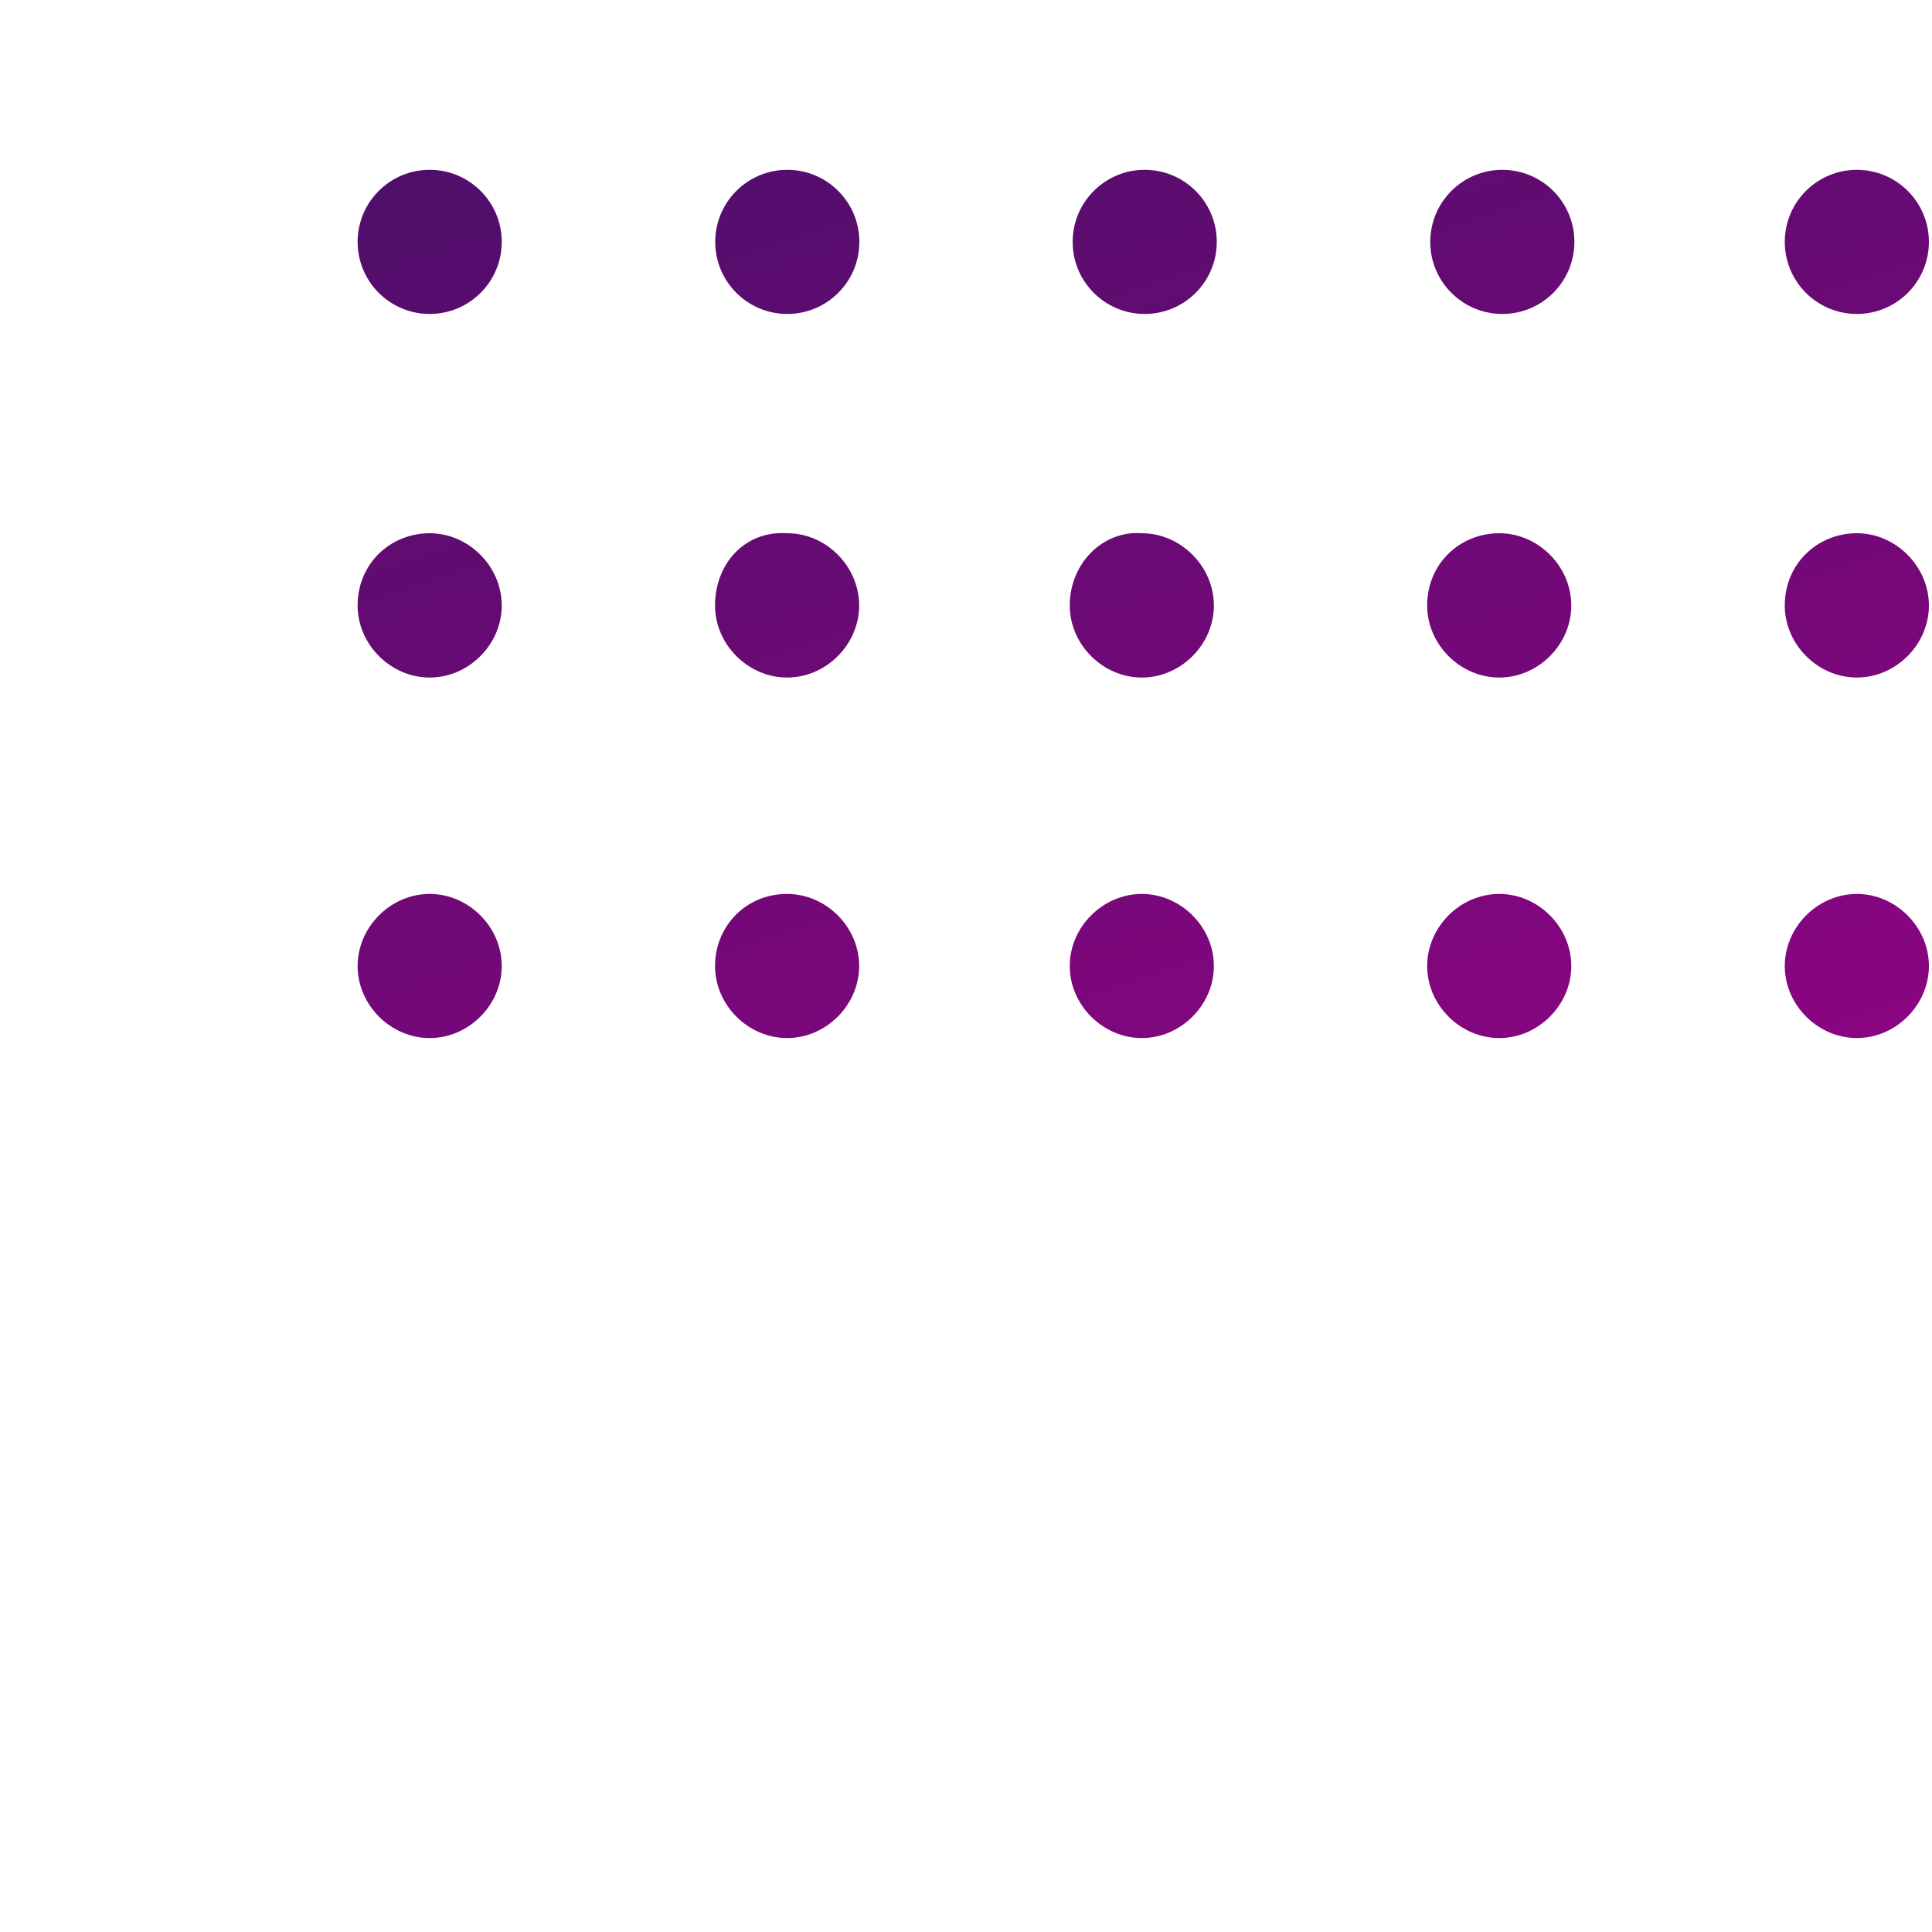 <?xml version="1.0" encoding="utf-8"?>
<!-- Generator: Adobe Illustrator 17.1.0, SVG Export Plug-In . SVG Version: 6.00 Build 0)  -->
<!DOCTYPE svg PUBLIC "-//W3C//DTD SVG 1.1//EN" "http://www.w3.org/Graphics/SVG/1.1/DTD/svg11.dtd">
<svg version="1.1" id="Layer_1" xmlns="http://www.w3.org/2000/svg" xmlns:xlink="http://www.w3.org/1999/xlink" x="0px" y="0px"
	 viewBox="0 0 1000 1000" enable-background="new 0 0 1000 1000" xml:space="preserve">
<g>
	<g>
		<defs>
			<circle id="SVGID_1_" cx="222.4" cy="125.2" r="37.3"/>
		</defs>
		<clipPath id="SVGID_2_">
			<use xlink:href="#SVGID_1_"  overflow="visible"/>
		</clipPath>
		
			<linearGradient id="SVGID_3_" gradientUnits="userSpaceOnUse" x1="0" y1="946.986" x2="1" y2="946.986" gradientTransform="matrix(383.624 1109.398 -1109.398 383.624 1050748.375 -363330.562)">
			<stop  offset="0" style="stop-color:#441066"/>
			<stop  offset="1" style="stop-color:#A9008D"/>
		</linearGradient>
		<polygon clip-path="url(#SVGID_2_)" fill="url(#SVGID_3_)" points="251.9,64.5 283,154.7 192.8,187.4 161.7,95.6 		"/>
	</g>
</g>
<g>
	<g>
		<defs>
			<circle id="SVGID_4_" cx="407.5" cy="125.2" r="37.3"/>
		</defs>
		<clipPath id="SVGID_5_">
			<use xlink:href="#SVGID_4_"  overflow="visible"/>
		</clipPath>
		
			<linearGradient id="SVGID_6_" gradientUnits="userSpaceOnUse" x1="-7.889850e-005" y1="946.986" x2="1" y2="946.986" gradientTransform="matrix(383.624 1109.398 -1109.398 383.624 1050913.375 -363387.625)">
			<stop  offset="0" style="stop-color:#441066"/>
			<stop  offset="1" style="stop-color:#A9008D"/>
		</linearGradient>
		<polygon clip-path="url(#SVGID_5_)" fill="url(#SVGID_6_)" points="437,64.5 468.1,154.7 377.9,187.4 346.8,95.6 		"/>
	</g>
</g>
<g>
	<g>
		<defs>
			<circle id="SVGID_7_" cx="592.5" cy="125.2" r="37.3"/>
		</defs>
		<clipPath id="SVGID_8_">
			<use xlink:href="#SVGID_7_"  overflow="visible"/>
		</clipPath>
		
			<linearGradient id="SVGID_9_" gradientUnits="userSpaceOnUse" x1="0" y1="946.986" x2="1" y2="946.986" gradientTransform="matrix(383.624 1109.398 -1109.398 383.624 1051078.375 -363444.719)">
			<stop  offset="0" style="stop-color:#441066"/>
			<stop  offset="1" style="stop-color:#A9008D"/>
		</linearGradient>
		<polygon clip-path="url(#SVGID_8_)" fill="url(#SVGID_9_)" points="622.1,64.5 653.2,154.7 563,187.4 530.3,95.6 		"/>
	</g>
</g>
<g>
	<g>
		<defs>
			<circle id="SVGID_10_" cx="777.6" cy="125.2" r="37.3"/>
		</defs>
		<clipPath id="SVGID_11_">
			<use xlink:href="#SVGID_10_"  overflow="visible"/>
		</clipPath>
		
			<linearGradient id="SVGID_12_" gradientUnits="userSpaceOnUse" x1="0" y1="946.986" x2="1" y2="946.986" gradientTransform="matrix(383.622 1109.395 -1109.395 383.622 1051240.5 -363500.281)">
			<stop  offset="0" style="stop-color:#441066"/>
			<stop  offset="1" style="stop-color:#A9008D"/>
		</linearGradient>
		<polygon clip-path="url(#SVGID_11_)" fill="url(#SVGID_12_)" points="807.2,64.5 838.3,154.7 746.5,187.4 715.4,95.6 		"/>
	</g>
</g>
<g>
	<g>
		<defs>
			<circle id="SVGID_13_" cx="961.1" cy="125.2" r="37.3"/>
		</defs>
		<clipPath id="SVGID_14_">
			<use xlink:href="#SVGID_13_"  overflow="visible"/>
		</clipPath>
		
			<linearGradient id="SVGID_15_" gradientUnits="userSpaceOnUse" x1="0" y1="946.986" x2="1" y2="946.986" gradientTransform="matrix(383.624 1109.398 -1109.398 383.624 1051408.5 -363558.844)">
			<stop  offset="0" style="stop-color:#441066"/>
			<stop  offset="1" style="stop-color:#A9008D"/>
		</linearGradient>
		<polygon clip-path="url(#SVGID_14_)" fill="url(#SVGID_15_)" points="990.7,64.5 1023.3,154.7 931.6,187.4 900.5,95.6 		"/>
	</g>
</g>
<g>
	<g>
		<defs>
			<path id="SVGID_16_" d="M185.1,313.4c0,20.2,17.1,37.3,37.3,37.3s37.3-17.1,37.3-37.3S242.6,276,222.4,276
				S185.1,291.6,185.1,313.4"/>
		</defs>
		<clipPath id="SVGID_17_">
			<use xlink:href="#SVGID_16_"  overflow="visible"/>
		</clipPath>
		
			<linearGradient id="SVGID_18_" gradientUnits="userSpaceOnUse" x1="0" y1="946.986" x2="1" y2="946.986" gradientTransform="matrix(383.616 1109.376 -1109.376 383.616 1050669.875 -363303.188)">
			<stop  offset="0" style="stop-color:#441066"/>
			<stop  offset="1" style="stop-color:#A9008D"/>
		</linearGradient>
		<polygon clip-path="url(#SVGID_17_)" fill="url(#SVGID_18_)" points="251.9,251.2 283,342.9 192.8,374 161.7,283.8 		"/>
	</g>
</g>
<g>
	<g>
		<defs>
			<path id="SVGID_19_" d="M370.1,313.4c0,20.2,17.1,37.3,37.3,37.3c20.2,0,37.3-17.1,37.3-37.3S427.7,276,407.5,276
				C385.7,274.5,370.1,291.6,370.1,313.4"/>
		</defs>
		<clipPath id="SVGID_20_">
			<use xlink:href="#SVGID_19_"  overflow="visible"/>
		</clipPath>
		
			<linearGradient id="SVGID_21_" gradientUnits="userSpaceOnUse" x1="0" y1="946.986" x2="1" y2="946.986" gradientTransform="matrix(383.616 1109.378 -1109.378 383.616 1050836.5 -363360.25)">
			<stop  offset="0" style="stop-color:#441066"/>
			<stop  offset="1" style="stop-color:#A9008D"/>
		</linearGradient>
		<polygon clip-path="url(#SVGID_20_)" fill="url(#SVGID_21_)" points="437,251.2 468.1,342.9 377.9,374 346.8,283.8 		"/>
	</g>
</g>
<g>
	<g>
		<defs>
			<path id="SVGID_22_" d="M553.7,313.4c0,20.2,17.1,37.3,37.3,37.3c20.2,0,37.3-17.1,37.3-37.3S611.2,276,591,276
				C570.8,274.5,553.7,291.6,553.7,313.4"/>
		</defs>
		<clipPath id="SVGID_23_">
			<use xlink:href="#SVGID_22_"  overflow="visible"/>
		</clipPath>
		
			<linearGradient id="SVGID_24_" gradientUnits="userSpaceOnUse" x1="0" y1="946.986" x2="1" y2="946.986" gradientTransform="matrix(383.616 1109.376 -1109.376 383.616 1051000 -363417.312)">
			<stop  offset="0" style="stop-color:#441066"/>
			<stop  offset="1" style="stop-color:#A9008D"/>
		</linearGradient>
		<polygon clip-path="url(#SVGID_23_)" fill="url(#SVGID_24_)" points="622.1,251.2 653.2,342.9 563,374 530.3,283.8 		"/>
	</g>
</g>
<g>
	<g>
		<defs>
			<path id="SVGID_25_" d="M738.7,313.4c0,20.2,17.1,37.3,37.3,37.3c20.2,0,37.3-17.1,37.3-37.3S796.3,276,776,276
				C755.8,276,738.7,291.6,738.7,313.4"/>
		</defs>
		<clipPath id="SVGID_26_">
			<use xlink:href="#SVGID_25_"  overflow="visible"/>
		</clipPath>
		
			<linearGradient id="SVGID_27_" gradientUnits="userSpaceOnUse" x1="0" y1="946.986" x2="1" y2="946.986" gradientTransform="matrix(383.616 1109.373 -1109.373 383.616 1051162.125 -363474.438)">
			<stop  offset="0" style="stop-color:#441066"/>
			<stop  offset="1" style="stop-color:#A9008D"/>
		</linearGradient>
		<polygon clip-path="url(#SVGID_26_)" fill="url(#SVGID_27_)" points="807.2,251.2 838.3,342.9 746.5,374 715.4,283.8 		"/>
	</g>
</g>
<g>
	<g>
		<defs>
			<path id="SVGID_28_" d="M923.8,313.4c0,20.2,17.1,37.3,37.3,37.3c20.2,0,37.3-17.1,37.3-37.3S981.3,276,961.1,276
				C940.9,276,923.8,291.6,923.8,313.4"/>
		</defs>
		<clipPath id="SVGID_29_">
			<use xlink:href="#SVGID_28_"  overflow="visible"/>
		</clipPath>
		
			<linearGradient id="SVGID_30_" gradientUnits="userSpaceOnUse" x1="0" y1="946.986" x2="1" y2="946.986" gradientTransform="matrix(383.616 1109.376 -1109.376 383.616 1051330.125 -363531.469)">
			<stop  offset="0" style="stop-color:#441066"/>
			<stop  offset="1" style="stop-color:#A9008D"/>
		</linearGradient>
		<polygon clip-path="url(#SVGID_29_)" fill="url(#SVGID_30_)" points="990.7,251.2 1023.3,342.9 931.6,374 900.5,283.8 		"/>
	</g>
</g>
<g>
	<g>
		<defs>
			<path id="SVGID_31_" d="M185.1,500c0,20.2,17.1,37.3,37.3,37.3s37.3-17.1,37.3-37.3s-17.1-37.3-37.3-37.3S185.1,479.8,185.1,500"
				/>
		</defs>
		<clipPath id="SVGID_32_">
			<use xlink:href="#SVGID_31_"  overflow="visible"/>
		</clipPath>
		
			<linearGradient id="SVGID_33_" gradientUnits="userSpaceOnUse" x1="0" y1="946.986" x2="1" y2="946.986" gradientTransform="matrix(383.624 1109.398 -1109.398 383.624 1050632.625 -363290.562)">
			<stop  offset="0" style="stop-color:#441066"/>
			<stop  offset="1" style="stop-color:#A9008D"/>
		</linearGradient>
		<polygon clip-path="url(#SVGID_32_)" fill="url(#SVGID_33_)" points="251.9,439.3 283,529.5 192.8,560.7 161.7,470.5 		"/>
	</g>
</g>
<g>
	<g>
		<defs>
			<path id="SVGID_34_" d="M370.1,500c0,20.2,17.1,37.3,37.3,37.3c20.2,0,37.3-17.1,37.3-37.3s-17.1-37.3-37.3-37.3
				C385.7,462.7,370.1,479.8,370.1,500"/>
		</defs>
		<clipPath id="SVGID_35_">
			<use xlink:href="#SVGID_34_"  overflow="visible"/>
		</clipPath>
		
			<linearGradient id="SVGID_36_" gradientUnits="userSpaceOnUse" x1="0" y1="946.986" x2="1" y2="946.986" gradientTransform="matrix(383.624 1109.398 -1109.398 383.624 1050797.625 -363347.625)">
			<stop  offset="0" style="stop-color:#441066"/>
			<stop  offset="1" style="stop-color:#A9008D"/>
		</linearGradient>
		<polygon clip-path="url(#SVGID_35_)" fill="url(#SVGID_36_)" points="437,439.3 468.1,529.5 377.9,560.7 346.8,470.5 		"/>
	</g>
</g>
<g>
	<g>
		<defs>
			<path id="SVGID_37_" d="M553.7,500c0,20.2,17.1,37.3,37.3,37.3c20.2,0,37.3-17.1,37.3-37.3s-17.1-37.3-37.3-37.3
				S553.7,479.8,553.7,500"/>
		</defs>
		<clipPath id="SVGID_38_">
			<use xlink:href="#SVGID_37_"  overflow="visible"/>
		</clipPath>
		
			<linearGradient id="SVGID_39_" gradientUnits="userSpaceOnUse" x1="0" y1="946.986" x2="1" y2="946.986" gradientTransform="matrix(383.624 1109.398 -1109.398 383.624 1050962.75 -363404.719)">
			<stop  offset="0" style="stop-color:#441066"/>
			<stop  offset="1" style="stop-color:#A9008D"/>
		</linearGradient>
		<polygon clip-path="url(#SVGID_38_)" fill="url(#SVGID_39_)" points="622.1,439.3 653.2,529.5 563,560.7 530.3,470.5 		"/>
	</g>
</g>
<g>
	<g>
		<defs>
			<path id="SVGID_40_" d="M738.7,500c0,20.2,17.1,37.3,37.3,37.3c20.2,0,37.3-17.1,37.3-37.3s-17.1-37.3-37.3-37.3
				C755.8,462.7,738.7,479.8,738.7,500"/>
		</defs>
		<clipPath id="SVGID_41_">
			<use xlink:href="#SVGID_40_"  overflow="visible"/>
		</clipPath>
		
			<linearGradient id="SVGID_42_" gradientUnits="userSpaceOnUse" x1="0" y1="946.986" x2="1" y2="946.986" gradientTransform="matrix(383.622 1109.395 -1109.395 383.622 1051124.875 -363460.312)">
			<stop  offset="0" style="stop-color:#441066"/>
			<stop  offset="1" style="stop-color:#A9008D"/>
		</linearGradient>
		<polygon clip-path="url(#SVGID_41_)" fill="url(#SVGID_42_)" points="807.2,439.3 838.3,529.5 746.5,560.7 715.4,470.5 		"/>
	</g>
</g>
<g>
	<g>
		<defs>
			<path id="SVGID_43_" d="M923.8,500c0,20.2,17.1,37.3,37.3,37.3c20.2,0,37.3-17.1,37.3-37.3s-17.1-37.3-37.3-37.3
				C940.9,462.7,923.8,479.8,923.8,500"/>
		</defs>
		<clipPath id="SVGID_44_">
			<use xlink:href="#SVGID_43_"  overflow="visible"/>
		</clipPath>
		
			<linearGradient id="SVGID_45_" gradientUnits="userSpaceOnUse" x1="0" y1="946.986" x2="1" y2="946.986" gradientTransform="matrix(383.624 1109.398 -1109.398 383.624 1051292.875 -363518.875)">
			<stop  offset="0" style="stop-color:#441066"/>
			<stop  offset="1" style="stop-color:#A9008D"/>
		</linearGradient>
		<polygon clip-path="url(#SVGID_44_)" fill="url(#SVGID_45_)" points="990.7,439.3 1023.3,529.5 931.6,560.7 900.5,470.5 		"/>
	</g>
</g>
</svg>
